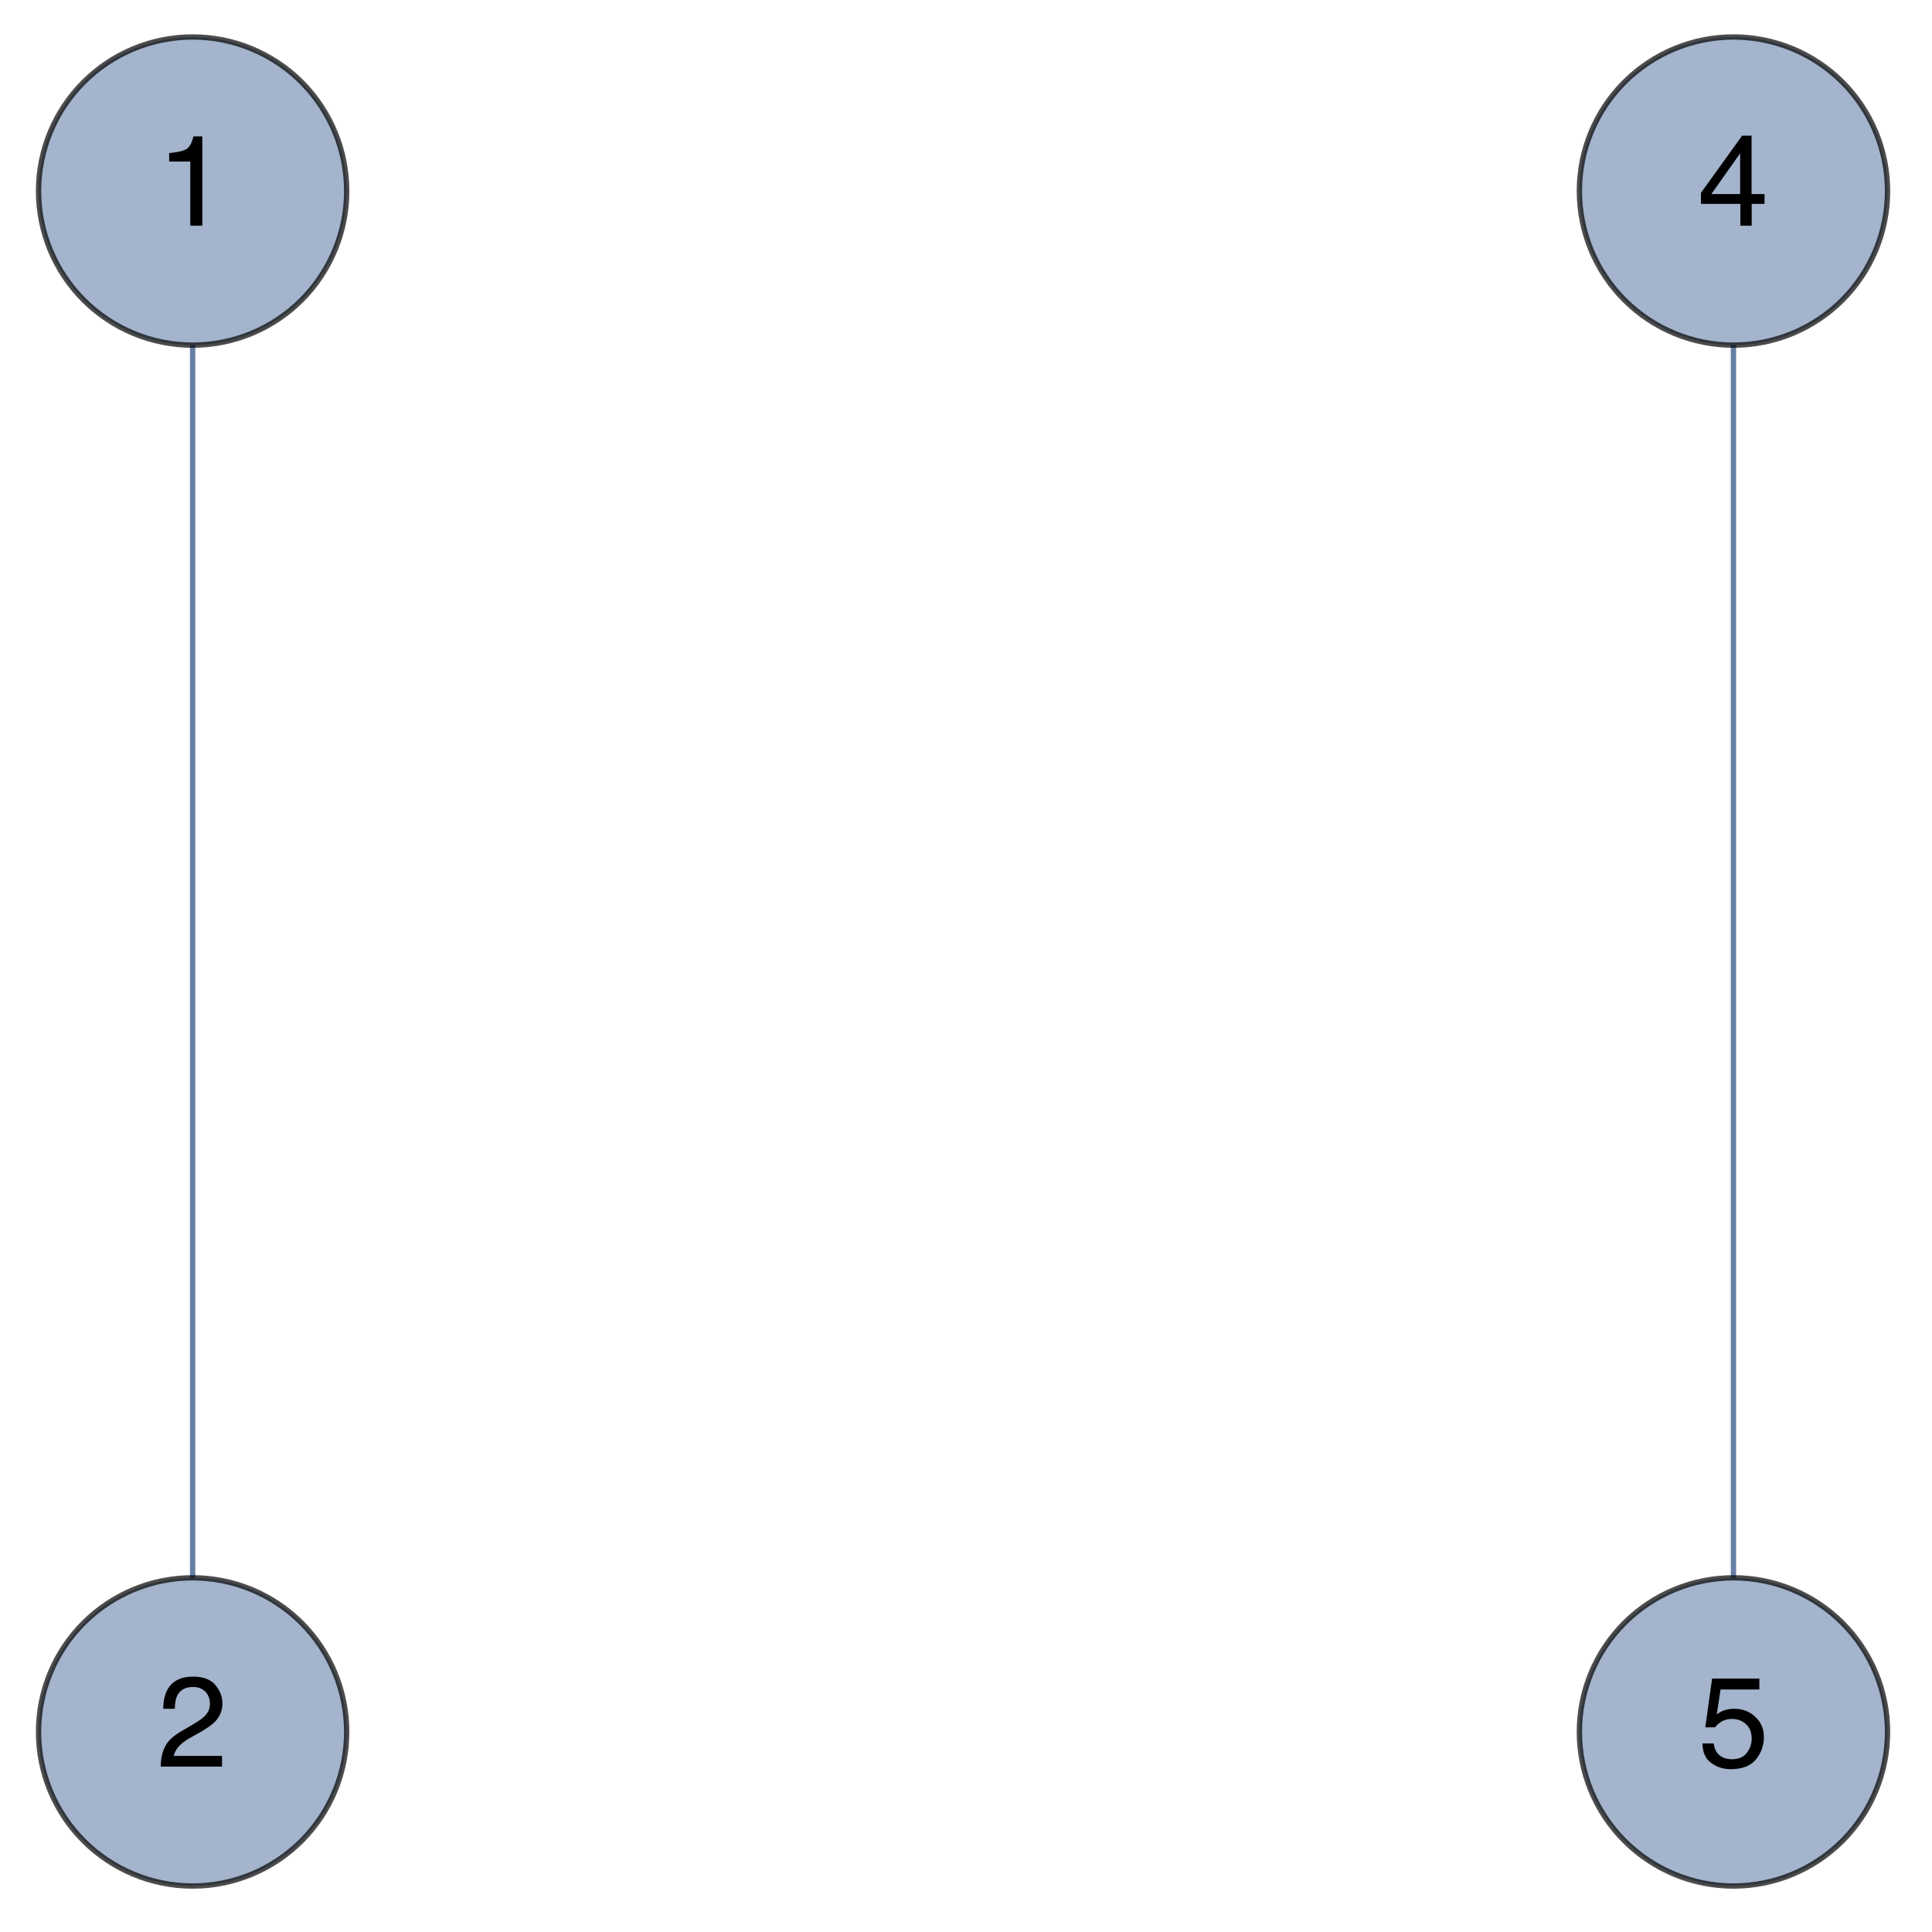 <?xml version="1.0" encoding="UTF-8"?>
<svg  preserveAspectRatio='none' xmlns="http://www.w3.org/2000/svg" xmlns:xlink="http://www.w3.org/1999/xlink" width="130pt" height="130pt" viewBox="0 0 130 130" version="1.1">
<!-- ***Exported Comment***
Created by Mathematica
***Exported Comment*** -->
<g id="surface140">
<path style="fill:none;stroke-width:0.36;stroke-linecap:square;stroke-linejoin:miter;stroke:rgb(14.999%,28.999%,50%);stroke-opacity:0.7;stroke-miterlimit:3.25;" d="M 86.961 25.855 L 86.961 129.535 " transform="matrix(1,0,0,1,-74,-13)"/>
<path style="fill:none;stroke-width:0.36;stroke-linecap:square;stroke-linejoin:miter;stroke:rgb(14.999%,28.999%,50%);stroke-opacity:0.7;stroke-miterlimit:3.25;" d="M 190.641 25.855 L 190.641 129.535 " transform="matrix(1,0,0,1,-74,-13)"/>
<path style="fill-rule:evenodd;fill:rgb(63.997%,70.398%,79.997%);fill-opacity:1;stroke-width:0.36;stroke-linecap:square;stroke-linejoin:miter;stroke:rgb(0%,0%,0%);stroke-opacity:0.7;stroke-miterlimit:3.25;" d="M 97.328 25.855 C 97.328 23.105 96.234 20.469 94.293 18.523 C 92.348 16.582 89.711 15.488 86.961 15.488 C 84.211 15.488 81.574 16.582 79.629 18.523 C 77.684 20.469 76.594 23.105 76.594 25.855 C 76.594 28.605 77.684 31.242 79.629 33.188 C 81.574 35.133 84.211 36.223 86.961 36.223 C 89.711 36.223 92.348 35.133 94.293 33.188 C 96.234 31.242 97.328 28.605 97.328 25.855 Z M 97.328 25.855 " transform="matrix(1,0,0,1,-74,-13)"/>
<path style=" stroke:none;fill-rule:evenodd;fill:rgb(0%,0%,0%);fill-opacity:1;" d="M 11.383 10.871 L 11.383 10.301 C 11.93 10.25 12.312 10.164 12.531 10.039 C 12.746 9.918 12.91 9.629 13.016 9.176 L 13.613 9.176 L 13.613 15.188 L 12.805 15.188 L 12.805 10.871 Z M 11.383 10.871 "/>
<path style="fill-rule:evenodd;fill:rgb(63.997%,70.398%,79.997%);fill-opacity:1;stroke-width:0.36;stroke-linecap:square;stroke-linejoin:miter;stroke:rgb(0%,0%,0%);stroke-opacity:0.7;stroke-miterlimit:3.25;" d="M 97.328 129.535 C 97.328 126.785 96.234 124.148 94.293 122.203 C 92.348 120.262 89.711 119.168 86.961 119.168 C 84.211 119.168 81.574 120.262 79.629 122.203 C 77.684 124.148 76.594 126.785 76.594 129.535 C 76.594 132.285 77.684 134.922 79.629 136.867 C 81.574 138.812 84.211 139.906 86.961 139.906 C 89.711 139.906 92.348 138.812 94.293 136.867 C 96.234 134.922 97.328 132.285 97.328 129.535 Z M 97.328 129.535 " transform="matrix(1,0,0,1,-74,-13)"/>
<path style=" stroke:none;fill-rule:evenodd;fill:rgb(0%,0%,0%);fill-opacity:1;" d="M 10.816 118.871 C 10.816 118.352 10.914 117.898 11.109 117.516 C 11.305 117.129 11.684 116.781 12.246 116.465 L 13.039 116 C 13.395 115.789 13.641 115.609 13.785 115.461 C 14.012 115.227 14.125 114.961 14.125 114.66 C 14.125 114.309 14.02 114.031 13.812 113.824 C 13.605 113.617 13.328 113.512 12.984 113.512 C 12.473 113.512 12.117 113.711 11.922 114.102 C 11.82 114.312 11.766 114.605 11.766 114.98 L 10.988 114.98 C 10.988 114.457 11.082 114.027 11.266 113.695 C 11.59 113.109 12.164 112.816 12.988 112.816 C 13.672 112.816 14.172 113.004 14.488 113.379 C 14.805 113.75 14.965 114.168 14.965 114.625 C 14.965 115.105 14.793 115.52 14.453 115.863 C 14.258 116.062 13.91 116.305 13.41 116.59 L 12.844 116.906 C 12.574 117.059 12.363 117.203 12.207 117.34 C 11.93 117.586 11.758 117.855 11.688 118.152 L 14.941 118.152 L 14.941 118.871 Z M 10.816 118.871 "/>
<path style="fill-rule:evenodd;fill:rgb(63.997%,70.398%,79.997%);fill-opacity:1;stroke-width:0.36;stroke-linecap:square;stroke-linejoin:miter;stroke:rgb(0%,0%,0%);stroke-opacity:0.7;stroke-miterlimit:3.25;" d="M 201.008 25.855 C 201.008 23.105 199.914 20.469 197.973 18.523 C 196.027 16.582 193.391 15.488 190.641 15.488 C 187.891 15.488 185.254 16.582 183.309 18.523 C 181.363 20.469 180.273 23.105 180.273 25.855 C 180.273 28.605 181.363 31.242 183.309 33.188 C 185.254 35.133 187.891 36.223 190.641 36.223 C 193.391 36.223 196.027 35.133 197.973 33.188 C 199.914 31.242 201.008 28.605 201.008 25.855 Z M 201.008 25.855 " transform="matrix(1,0,0,1,-74,-13)"/>
<path style=" stroke:none;fill-rule:evenodd;fill:rgb(0%,0%,0%);fill-opacity:1;" d="M 117.09 13.059 L 117.09 10.316 L 115.152 13.059 Z M 117.105 15.188 L 117.105 13.719 L 114.453 13.719 L 114.453 12.977 L 117.223 9.129 L 117.859 9.129 L 117.859 13.059 L 118.73 13.059 L 118.73 13.719 L 117.867 13.719 L 117.867 15.188 Z M 117.105 15.188 "/>
<path style="fill-rule:evenodd;fill:rgb(63.997%,70.398%,79.997%);fill-opacity:1;stroke-width:0.36;stroke-linecap:square;stroke-linejoin:miter;stroke:rgb(0%,0%,0%);stroke-opacity:0.7;stroke-miterlimit:3.25;" d="M 201.008 129.535 C 201.008 126.785 199.914 124.148 197.973 122.203 C 196.027 120.262 193.391 119.168 190.641 119.168 C 187.891 119.168 185.254 120.262 183.309 122.203 C 181.363 124.148 180.273 126.785 180.273 129.535 C 180.273 132.285 181.363 134.922 183.309 136.867 C 185.254 138.812 187.891 139.906 190.641 139.906 C 193.391 139.906 196.027 138.812 197.973 136.867 C 199.914 134.922 201.008 132.285 201.008 129.535 Z M 201.008 129.535 " transform="matrix(1,0,0,1,-74,-13)"/>
<path style=" stroke:none;fill-rule:evenodd;fill:rgb(0%,0%,0%);fill-opacity:1;" d="M 115.312 117.312 C 115.363 117.762 115.566 118.074 115.918 118.246 C 116.098 118.332 116.305 118.375 116.543 118.375 C 116.992 118.375 117.324 118.23 117.539 117.945 C 117.758 117.656 117.867 117.34 117.867 116.988 C 117.867 116.566 117.738 116.242 117.48 116.012 C 117.223 115.781 116.914 115.664 116.555 115.664 C 116.293 115.664 116.07 115.715 115.883 115.816 C 115.695 115.918 115.535 116.055 115.402 116.227 L 114.746 116.227 L 115.203 112.949 L 118.383 112.949 L 118.383 113.684 L 115.773 113.684 L 115.516 115.359 C 115.656 115.254 115.793 115.172 115.918 115.121 C 116.145 115.027 116.402 114.98 116.699 114.98 C 117.254 114.98 117.723 115.16 118.105 115.516 C 118.492 115.875 118.688 116.328 118.688 116.875 C 118.688 117.449 118.508 117.953 118.152 118.391 C 117.797 118.824 117.227 119.043 116.449 119.043 C 115.953 119.043 115.512 118.902 115.133 118.617 C 114.75 118.336 114.559 117.898 114.559 117.312 Z M 115.312 117.312 "/>
</g>
</svg>
